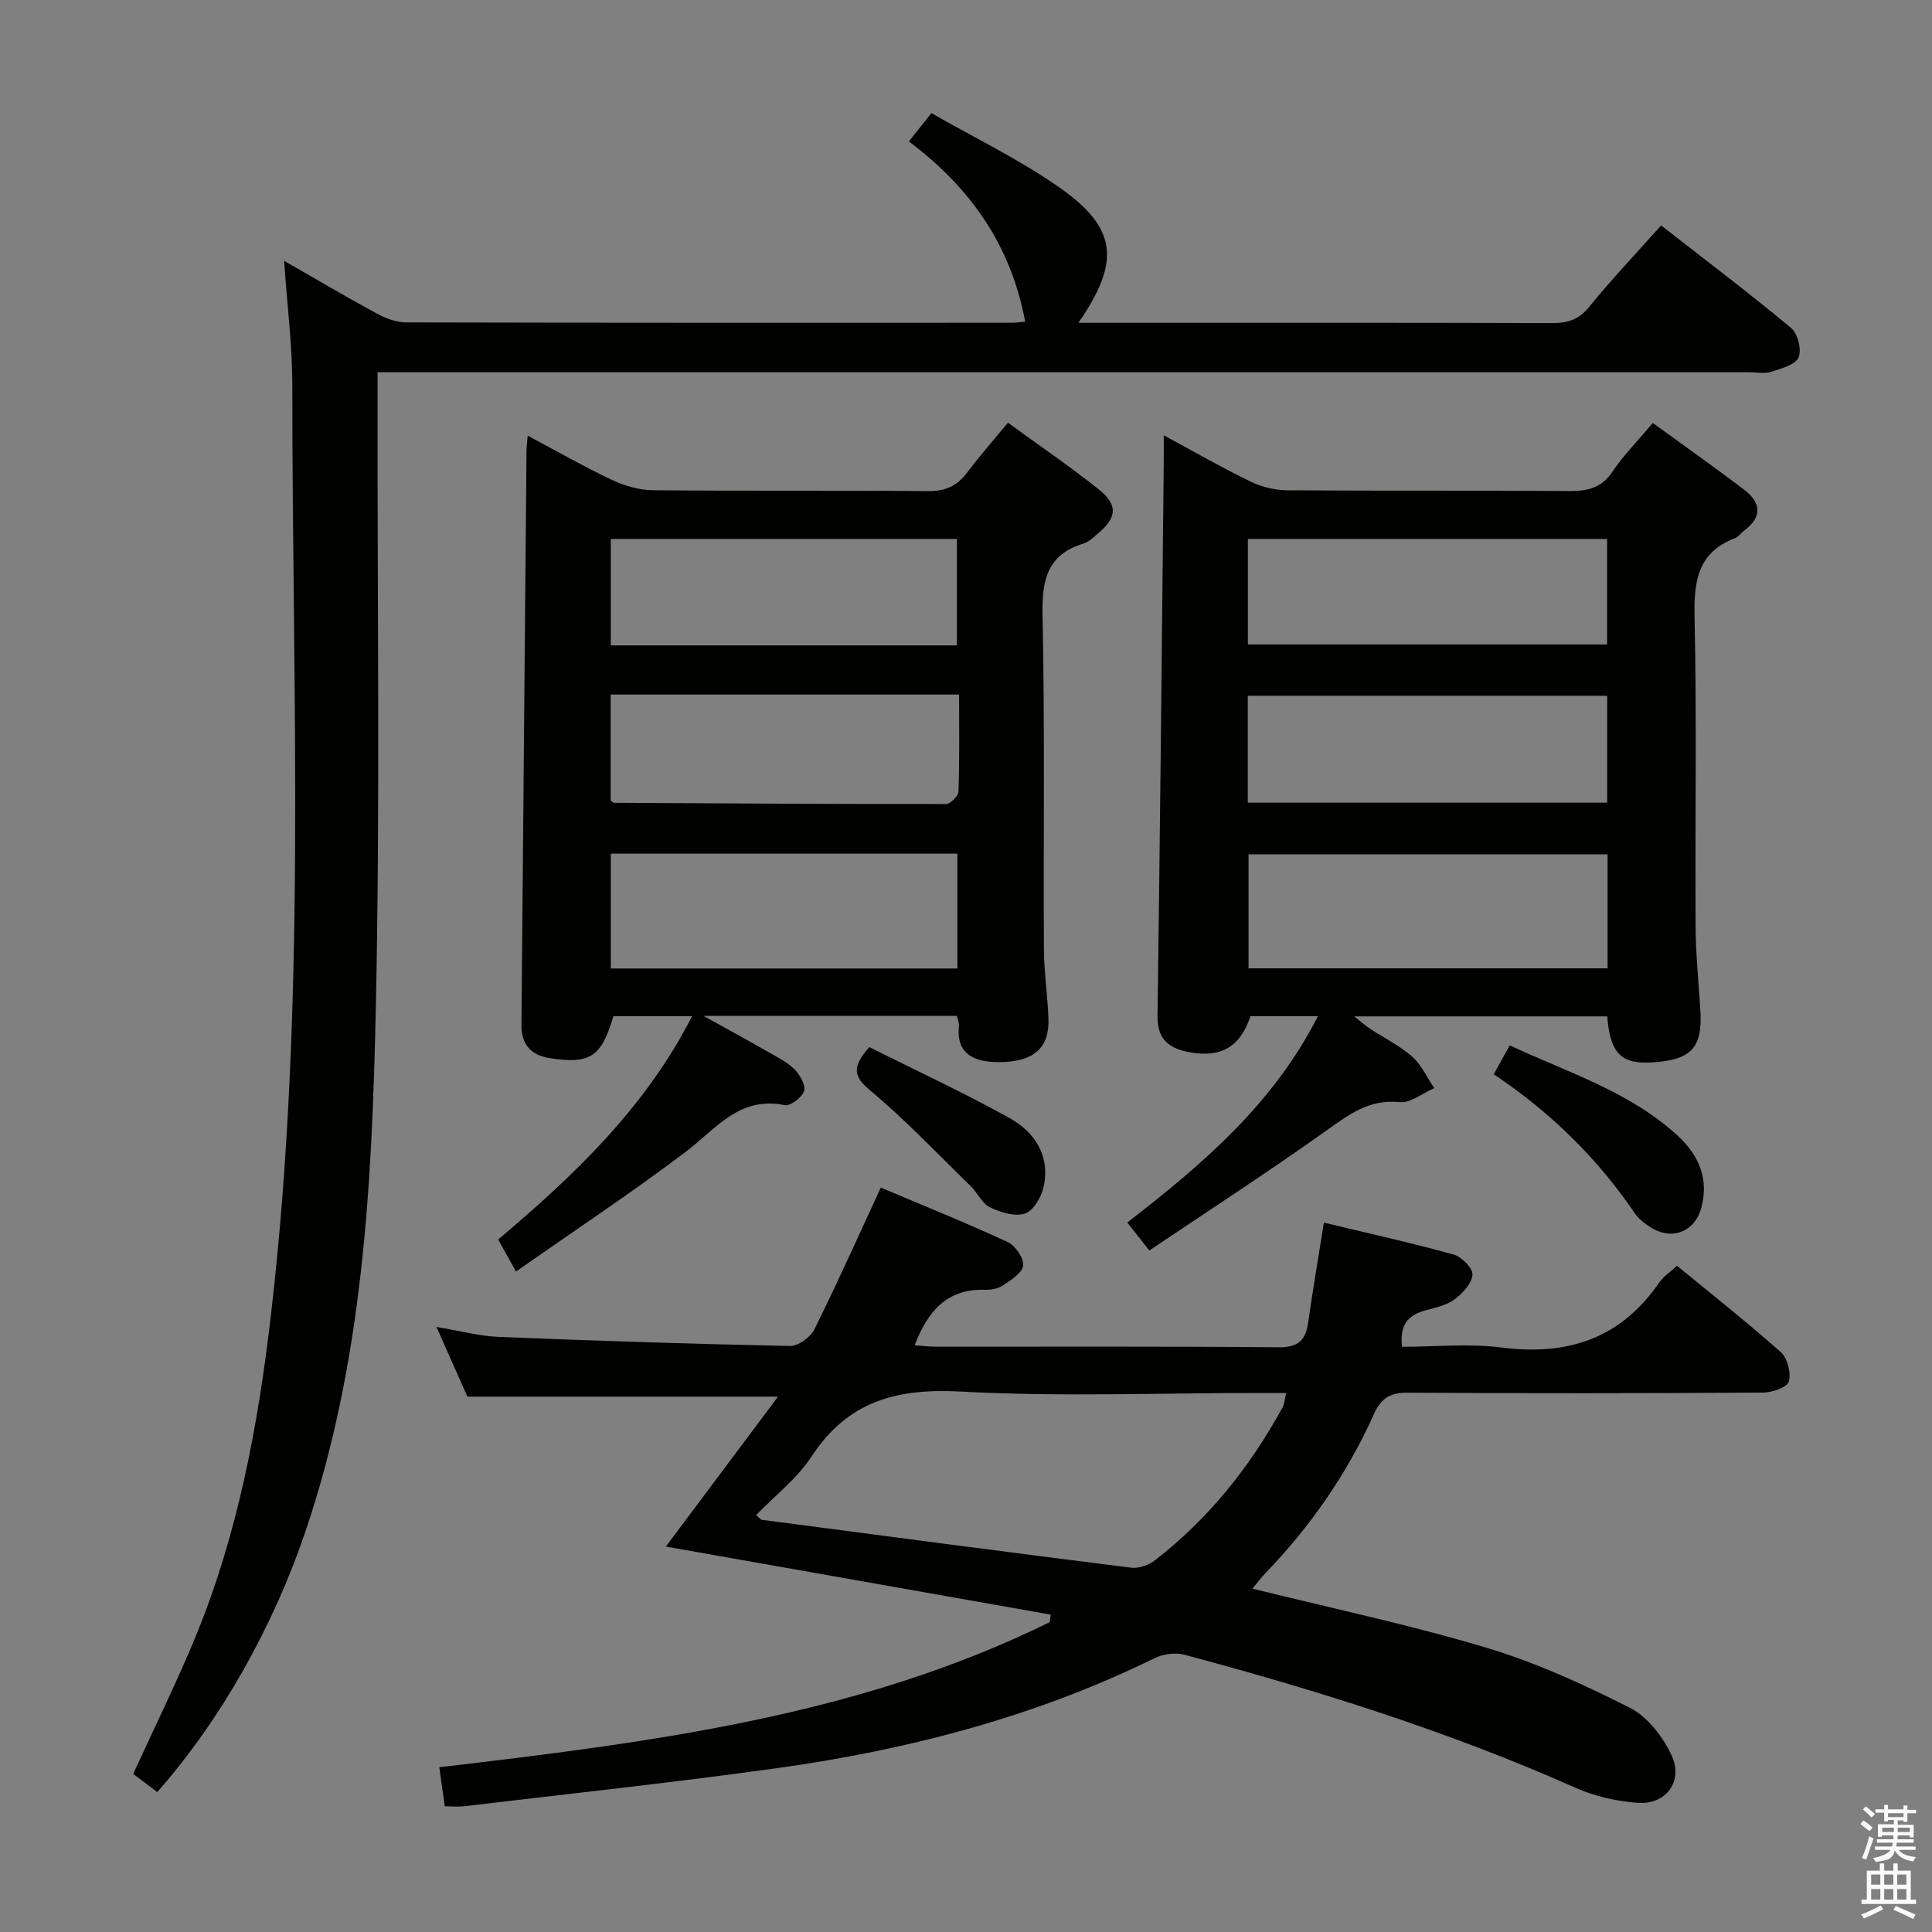 <svg enable-background="new 0 0 400 400" viewBox="0 0 400 400" xmlns="http://www.w3.org/2000/svg"><rect x="0" y="0" width="400" height="400" fill="#808080" stroke="none"/><path d="m385.2 377.6.6-.7c.6.4 1.3.9 1.9 1.5l-.6.7c-.8-.5-1.4-1-1.9-1.5zm.3 7.1c.6-1.4 1.1-2.9 1.5-4.5.3.1.6.3.9.4-.5 1.4-1 2.9-1.5 4.4zm.2-10.1.6-.6c.7.5 1.3 1.1 1.9 1.6l-.7.7c-.6-.6-1.2-1.2-1.8-1.7zm8.4-.8h.8v.9h1.8v.7h-1.8v1.8h-.8v-.3h-1.2v.9h3.3v2.6h-.8v-.4h-2.5c0 .3 0 .6-.1.8h3.4v.7h-3.5c0 .3-.1.6-.1.8h4v.7h-3.5c.7.9 1.9 1.3 3.6 1.5-.2.2-.4.5-.6.9-1.9-.3-3.2-1.1-3.8-2.3-.5 2.1-1.8 2-3.9 2.4-.2-.3-.4-.5-.6-.8 1.9-.4 3.1-.9 3.6-1.7h-3.2v-.7h3.5c.1-.2.1-.5.2-.8h-3.3v-.7h3.4c0-.2 0-.5 0-.8h-2.4v.3h-.8v-2.6h3.3v-.9h-1.2v.3h-.8v-1.8h-1.8v-.7h1.8v-.9h.8v.9h3.2zm-4.4 5.5h2.4c0-.3 0-.6 0-.9h-2.4zm1.2-3.1h3.2v-.8h-3.2zm4.4 2.2h-2.4v.9h2.5v-.9z" fill="#fafafb"/><path d="m389.2 385.8h.9v1.5h1.9v-1.5h.9v1.5h2.7v6h1.1v.9h-11.3v-.9h1.1v-6h2.7zm.2 8.7.5.8c-1.2.6-2.5 1.3-4 1.9-.2-.3-.3-.6-.6-.8 1.6-.6 3-1.3 4.1-1.9zm-2-4.3h1.9v-2.1h-1.9zm0 3.1h1.9v-2.2h-1.9zm2.7-3.1h1.9v-2.1h-1.9zm0 3.1h1.9v-2.2h-1.9zm2.4 1.3c1.4.6 2.7 1.2 4.1 1.8l-.5.9c-1.5-.7-2.8-1.4-4.1-1.9zm2.2-6.5h-1.9v2.1h1.9zm-1.9 5.2h1.9v-2.2h-1.9z" fill="#fafafb"/><g fill="#010100"><path d="m92.09 373.98c-.39-2.74-.73-5.13-1.14-8.09 43.5-5.13 86.69-10.48 126.4-30.05.06-.52.13-1.03.19-1.55-26.43-4.67-52.86-9.35-79.68-14.09 7.52-10.05 15.1-20.19 23.22-31.04-21.97 0-42.76 0-64.31 0-1.77-4-3.9-8.79-6.4-14.43 4.83.8 8.83 1.89 12.86 2.06 20.11.81 40.23 1.47 60.35 1.88 1.7.03 4.23-1.82 5.04-3.46 4.71-9.48 9.03-19.17 13.74-29.33 8.69 3.67 17.57 7.25 26.25 11.26 1.58.73 3.36 3.3 3.22 4.86-.14 1.51-2.49 3-4.14 4.12-1.02.69-2.54.96-3.81.92-7.86-.24-11.81 4.48-14.52 11.48 1.53.11 2.94.3 4.34.3 23.66.02 47.33-.1 70.99.12 4.06.04 5.62-1.4 6.15-5.11.95-6.69 2.1-13.36 3.26-20.7 9.22 2.22 18.09 4.18 26.83 6.6 1.67.46 4.04 2.85 3.93 4.18-.15 1.83-2.05 3.89-3.74 5.13-1.66 1.23-3.94 1.69-6.01 2.26-3.54.97-5.41 2.99-4.82 7.54 6.81 0 13.81-.72 20.59.15 13.69 1.76 24.7-1.86 32.67-13.49.81-1.19 2.13-2.03 3.65-3.44 7.27 5.98 14.57 11.72 21.49 17.88 1.39 1.24 2.17 4.32 1.66 6.1-.34 1.2-3.44 2.27-5.31 2.28-24.5.15-48.99.18-73.49.02-3.69-.02-5.57 1.04-7.12 4.49-5.5 12.24-13.08 23.16-22.4 32.84-.98 1.02-1.84 2.17-2.72 3.24 16.36 4.06 32.58 7.48 48.4 12.22 10.25 3.07 20.17 7.61 29.74 12.45 3.64 1.84 6.79 5.95 8.6 9.77 2.56 5.39-1.09 10.35-6.97 9.91-4.37-.32-8.92-1.35-12.92-3.13-26.17-11.65-53.4-20.17-81-27.55-1.87-.5-4.37-.13-6.14.74-24.72 12.13-51 18.97-78.09 22.75-21.54 3-43.18 5.31-64.78 7.89-1.26.15-2.57.02-4.06.02zm64.45-60.29c.71.59.92.93 1.18.97 25.5 3.35 50.99 6.72 76.51 9.92 1.57.2 3.62-.56 4.91-1.56 11.09-8.57 19.65-19.31 26.36-31.56.42-.77.47-1.74.81-3.06-2.3 0-4.12 0-5.93 0-20.48 0-41 .82-61.41-.29-13.21-.72-23.41 1.92-30.93 13.42-3.01 4.59-7.61 8.13-11.5 12.16z"/><path d="m223.28 66.83h5.13c30.99 0 61.98-.04 92.97.06 3.22.01 5.52-.72 7.67-3.38 4.49-5.56 9.43-10.74 14.86-16.84 9.05 7.06 18.14 13.93 26.89 21.2 1.39 1.16 2.27 4.57 1.57 6.13-.69 1.55-3.6 2.31-5.67 2.98-1.36.44-2.97.09-4.47.09-92.3 0-184.61 0-276.91 0-2.14 0-4.28 0-7.15 0v6.17c-.06 41.99.54 83.99-.37 125.95-.8 36.52-2.7 73.08-14.67 108.2-6.66 19.54-17.33 38.58-30.57 53.64-1.64-1.24-3.31-2.5-4.98-3.76 4.43-9.71 9.06-19.04 13.01-28.66 8.7-21.22 12.84-43.51 15.49-66.23 7.47-64.07 4.42-128.36 4.44-192.59 0-8.26-1.06-16.53-1.7-25.79 6.89 3.94 12.99 7.56 19.21 10.93 1.82.98 4.01 1.81 6.03 1.82 41.82.1 83.64.08 125.46.07.82 0 1.64-.12 2.73-.21-2.91-15.78-11.36-27.82-24.08-37.32 1.6-2.01 2.81-3.54 4.66-5.87 8.86 5.08 18.17 9.55 26.52 15.4 11.96 8.38 12.71 15.3 3.93 28.01z"/><path d="m237.95 258.9c-1.96-2.49-3.08-3.91-4.56-5.79 15.48-11.97 30.25-24.53 39.46-42.71-4.82 0-9.37 0-13.96 0-2.06 6.22-5.96 8.63-12.47 7.48-4.16-.73-6.85-2.5-6.77-7.54.54-38.12.88-76.23 1.29-114.35.02-1.64 0-3.29 0-5.86 6.42 3.46 12.12 6.74 18.03 9.6 2.28 1.11 5.02 1.76 7.55 1.78 19.49.14 38.97 0 58.46.15 3.78.03 6.62-.66 8.88-4.03 2.3-3.42 5.26-6.4 8.34-10.06 6.42 4.67 12.75 9.14 18.91 13.82 3.48 2.64 3.82 5.63.01 8.46-.67.5-1.19 1.29-1.92 1.57-7.7 2.97-8.52 8.88-8.36 16.31.47 21.31.09 42.63.21 63.95.03 5.81.63 11.61.99 17.41.49 7.84-1.83 10.37-9.97 10.87-6.44.39-8.69-1.84-9.31-9.53-17.17 0-34.37 0-52.38 0 1.4 1.1 2.28 1.9 3.27 2.55 2.91 1.92 6.12 3.49 8.71 5.77 1.94 1.72 3.09 4.32 4.59 6.53-2.41 1.04-4.93 3.14-7.21 2.91-6.31-.66-10.48 2.58-15.17 5.91-11.89 8.47-24.15 16.41-36.62 24.8zm94.88-82.02c-25.12 0-49.82 0-74.33 0v23.6h74.33c0-7.98 0-15.62 0-23.6zm-.08-32.83c-25.02 0-49.78 0-74.41 0v22.13h74.41c0-7.67 0-14.95 0-22.13zm-74.39-10.62h74.37c0-7.51 0-14.62 0-21.85-24.97 0-49.68 0-74.37 0z"/><path d="m106.83 263.26c-1.74-3.12-2.69-4.82-3.69-6.63 15.75-13.32 30.42-27.21 40.14-46.23-5.86 0-11.06 0-16.29 0-2.47 8.44-4.83 10-13.25 8.66-3.85-.61-5.81-2.84-5.78-6.81.36-39.64.7-79.28 1.05-118.92.01-.8.12-1.6.24-3.13 6.08 3.23 11.66 6.43 17.47 9.17 2.6 1.23 5.64 2.1 8.49 2.13 19 .18 38 0 57 .18 3.56.03 5.94-1.09 8.01-3.83 2.59-3.43 5.44-6.67 8.46-10.33 6.42 4.67 12.74 8.98 18.72 13.73 4.15 3.3 3.89 5.92-.21 9.33-.89.74-1.81 1.64-2.87 1.96-7.62 2.31-8.62 7.69-8.47 14.91.48 22.99.16 46 .28 68.99.03 4.81.76 9.61.94 14.42.23 6.06-2.96 9.03-10.27 9.04-5.1.01-8.88-1.67-8.26-7.46.07-.61-.24-1.26-.42-2.11-17.05 0-33.96 0-52.46 0 5.29 2.94 9.39 5.17 13.44 7.49 1.87 1.07 3.89 2.06 5.37 3.55 1.13 1.14 2.38 3.28 2.01 4.5-.41 1.33-2.85 3.18-4.02 2.94-9.41-1.93-14.24 4.93-20.49 9.66-11.24 8.5-23.02 16.3-35.14 24.79zm91.39-86.52c-24.13 0-47.83 0-71.76 0v23.78h71.76c0-7.83 0-15.56 0-23.78zm.35-32.94c-24.63 0-48.33 0-72.14 0v21.94c.4.29.53.47.66.47 22.93.13 45.85.28 68.78.25.9 0 2.54-1.65 2.57-2.58.24-6.6.13-13.21.13-20.08zm-72.11-10.18h71.65c0-7.53 0-14.86 0-22.04-24.18 0-47.87 0-71.65 0z"/><path d="m309.26 222.41c1.12-2.02 2.06-3.71 3.32-5.98 12.08 5.66 24.87 9.56 34.84 18.77 4.25 3.92 6.42 8.84 4.84 14.78-1.35 5.07-6.06 6.92-10.51 4.13-1.25-.78-2.51-1.77-3.32-2.97-7.76-11.4-17.42-20.87-29.17-28.73z"/><path d="m179.97 216.79c9.67 4.84 19.57 9.42 29.07 14.71 5.19 2.89 8.41 7.79 7.05 14.15-.45 2.13-2.1 4.98-3.86 5.59-2.06.72-5.05-.22-7.24-1.26-1.65-.78-2.57-2.98-3.99-4.37-6.86-6.69-13.46-13.69-20.8-19.81-3.45-2.88-3.94-4.78-.23-9.01z"/></g></svg>
